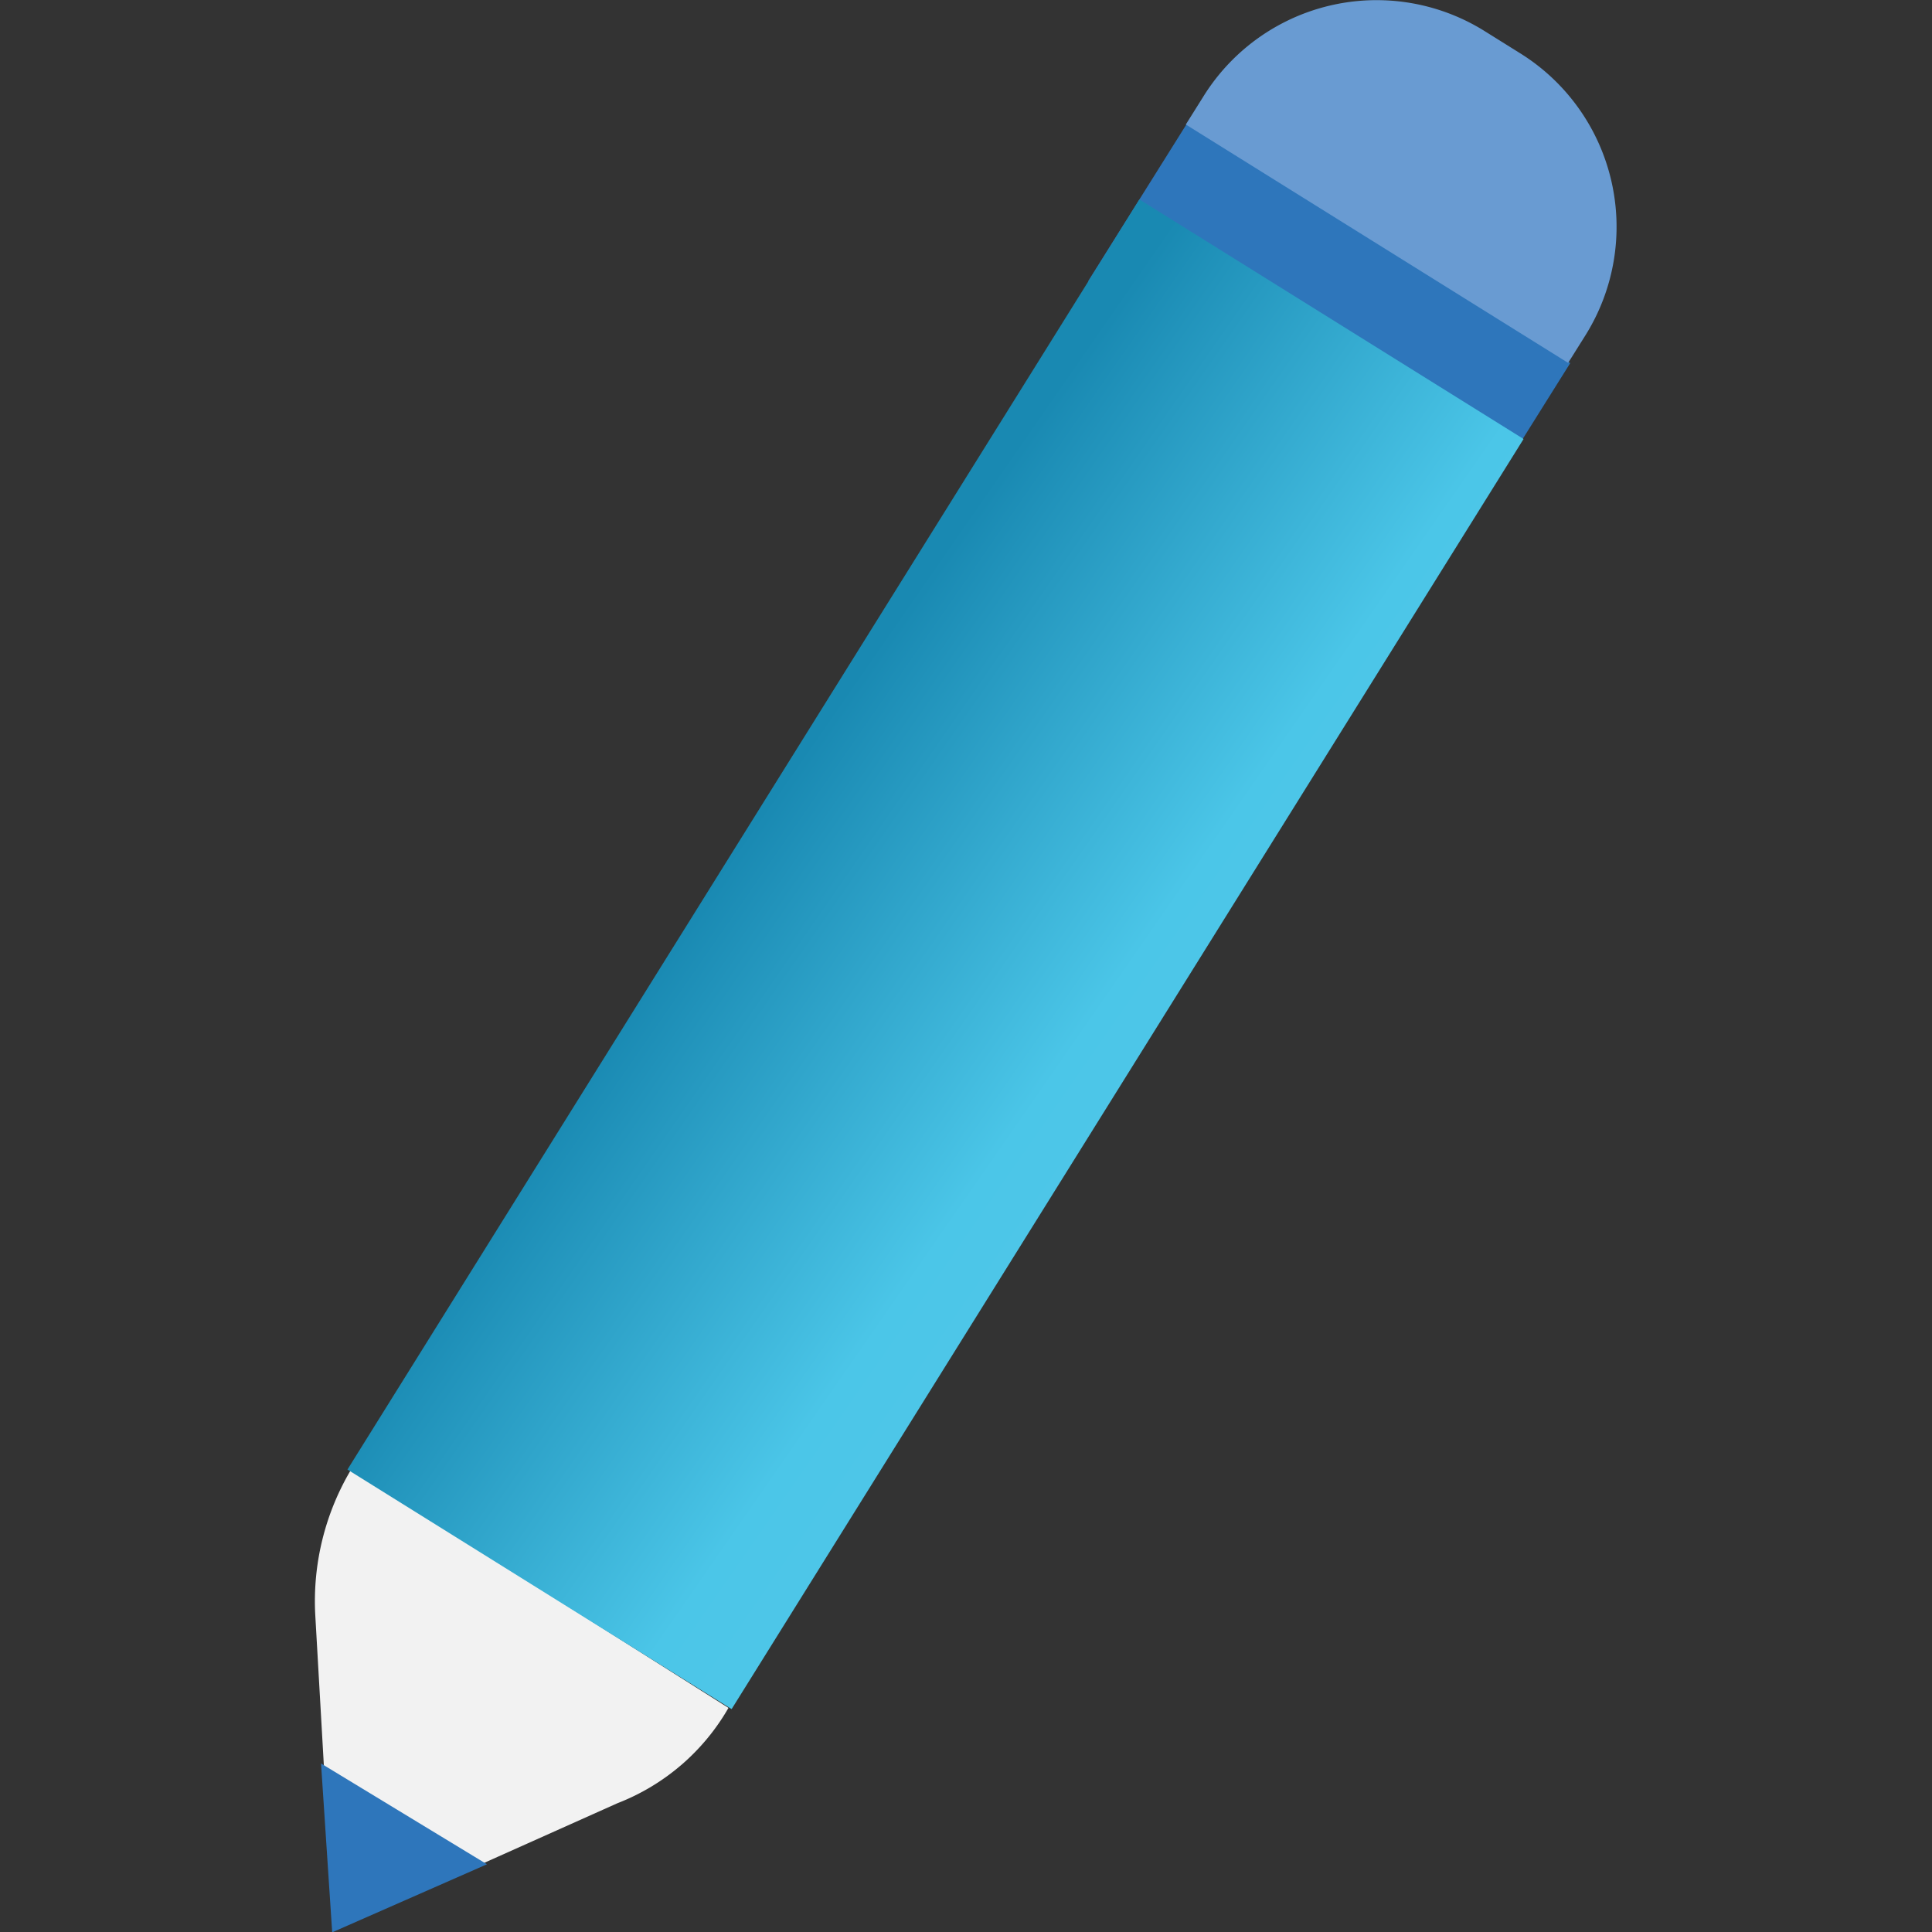 <svg id="a7b206c9-4d4d-4158-9bd7-c3e9b51eb172" xmlns="http://www.w3.org/2000/svg" width="18" height="18" viewBox="0 0 18 18">
  <rect x="0" y="0" width="18" height="18" fill="#333333" stroke="none"/>
  <defs>
    <linearGradient id="bbc20bf9-0cf8-40b0-8fcb-60b5fcb80bc6" x1="-75.355" y1="200.199" x2="-79.913" y2="203.326" gradientTransform="matrix(0.531, 1.052, 0.851, -0.661, -121.905, 225.275)" gradientUnits="userSpaceOnUse">
      <stop offset="0.22" stop-color="#50c7e8"/>
      <stop offset="0.47" stop-color="#4bc6e8"/>
      <stop offset="1" stop-color="#1989b2"/>
    </linearGradient>
  </defs>
  <g>
    <rect x="11.515" y="0.896" width="1.738" height="4.211" transform="translate(3.265 11.902) rotate(-57.93)" fill="#2e76bb"/>
    <path d="M2.937,15.042l.168,2.943L5.753,16.8a2.043,2.043,0,0,0,1.034-.888h0L3.272,13.69h0A2.4,2.4,0,0,0,2.937,15.042Z" fill="#f2f2f2"/>
    <path d="M13.834.291l.33.206a1.905,1.905,0,0,1,.609,2.624l-.163.26h0L11.048,1.16h0L11.211.9A1.9,1.9,0,0,1,13.834.291Z" fill="#699bd2"/>
    <polygon points="2.991 16.43 4.537 17.369 3.095 18.003 2.991 16.43" fill="#2e76bb"/>
    <rect x="1.743" y="6.782" width="13.945" height="4.218" transform="translate(-3.44 11.582) rotate(-58.055)" fill="url(#bbc20bf9-0cf8-40b0-8fcb-60b5fcb80bc6)"/>
  </g>
</svg>

